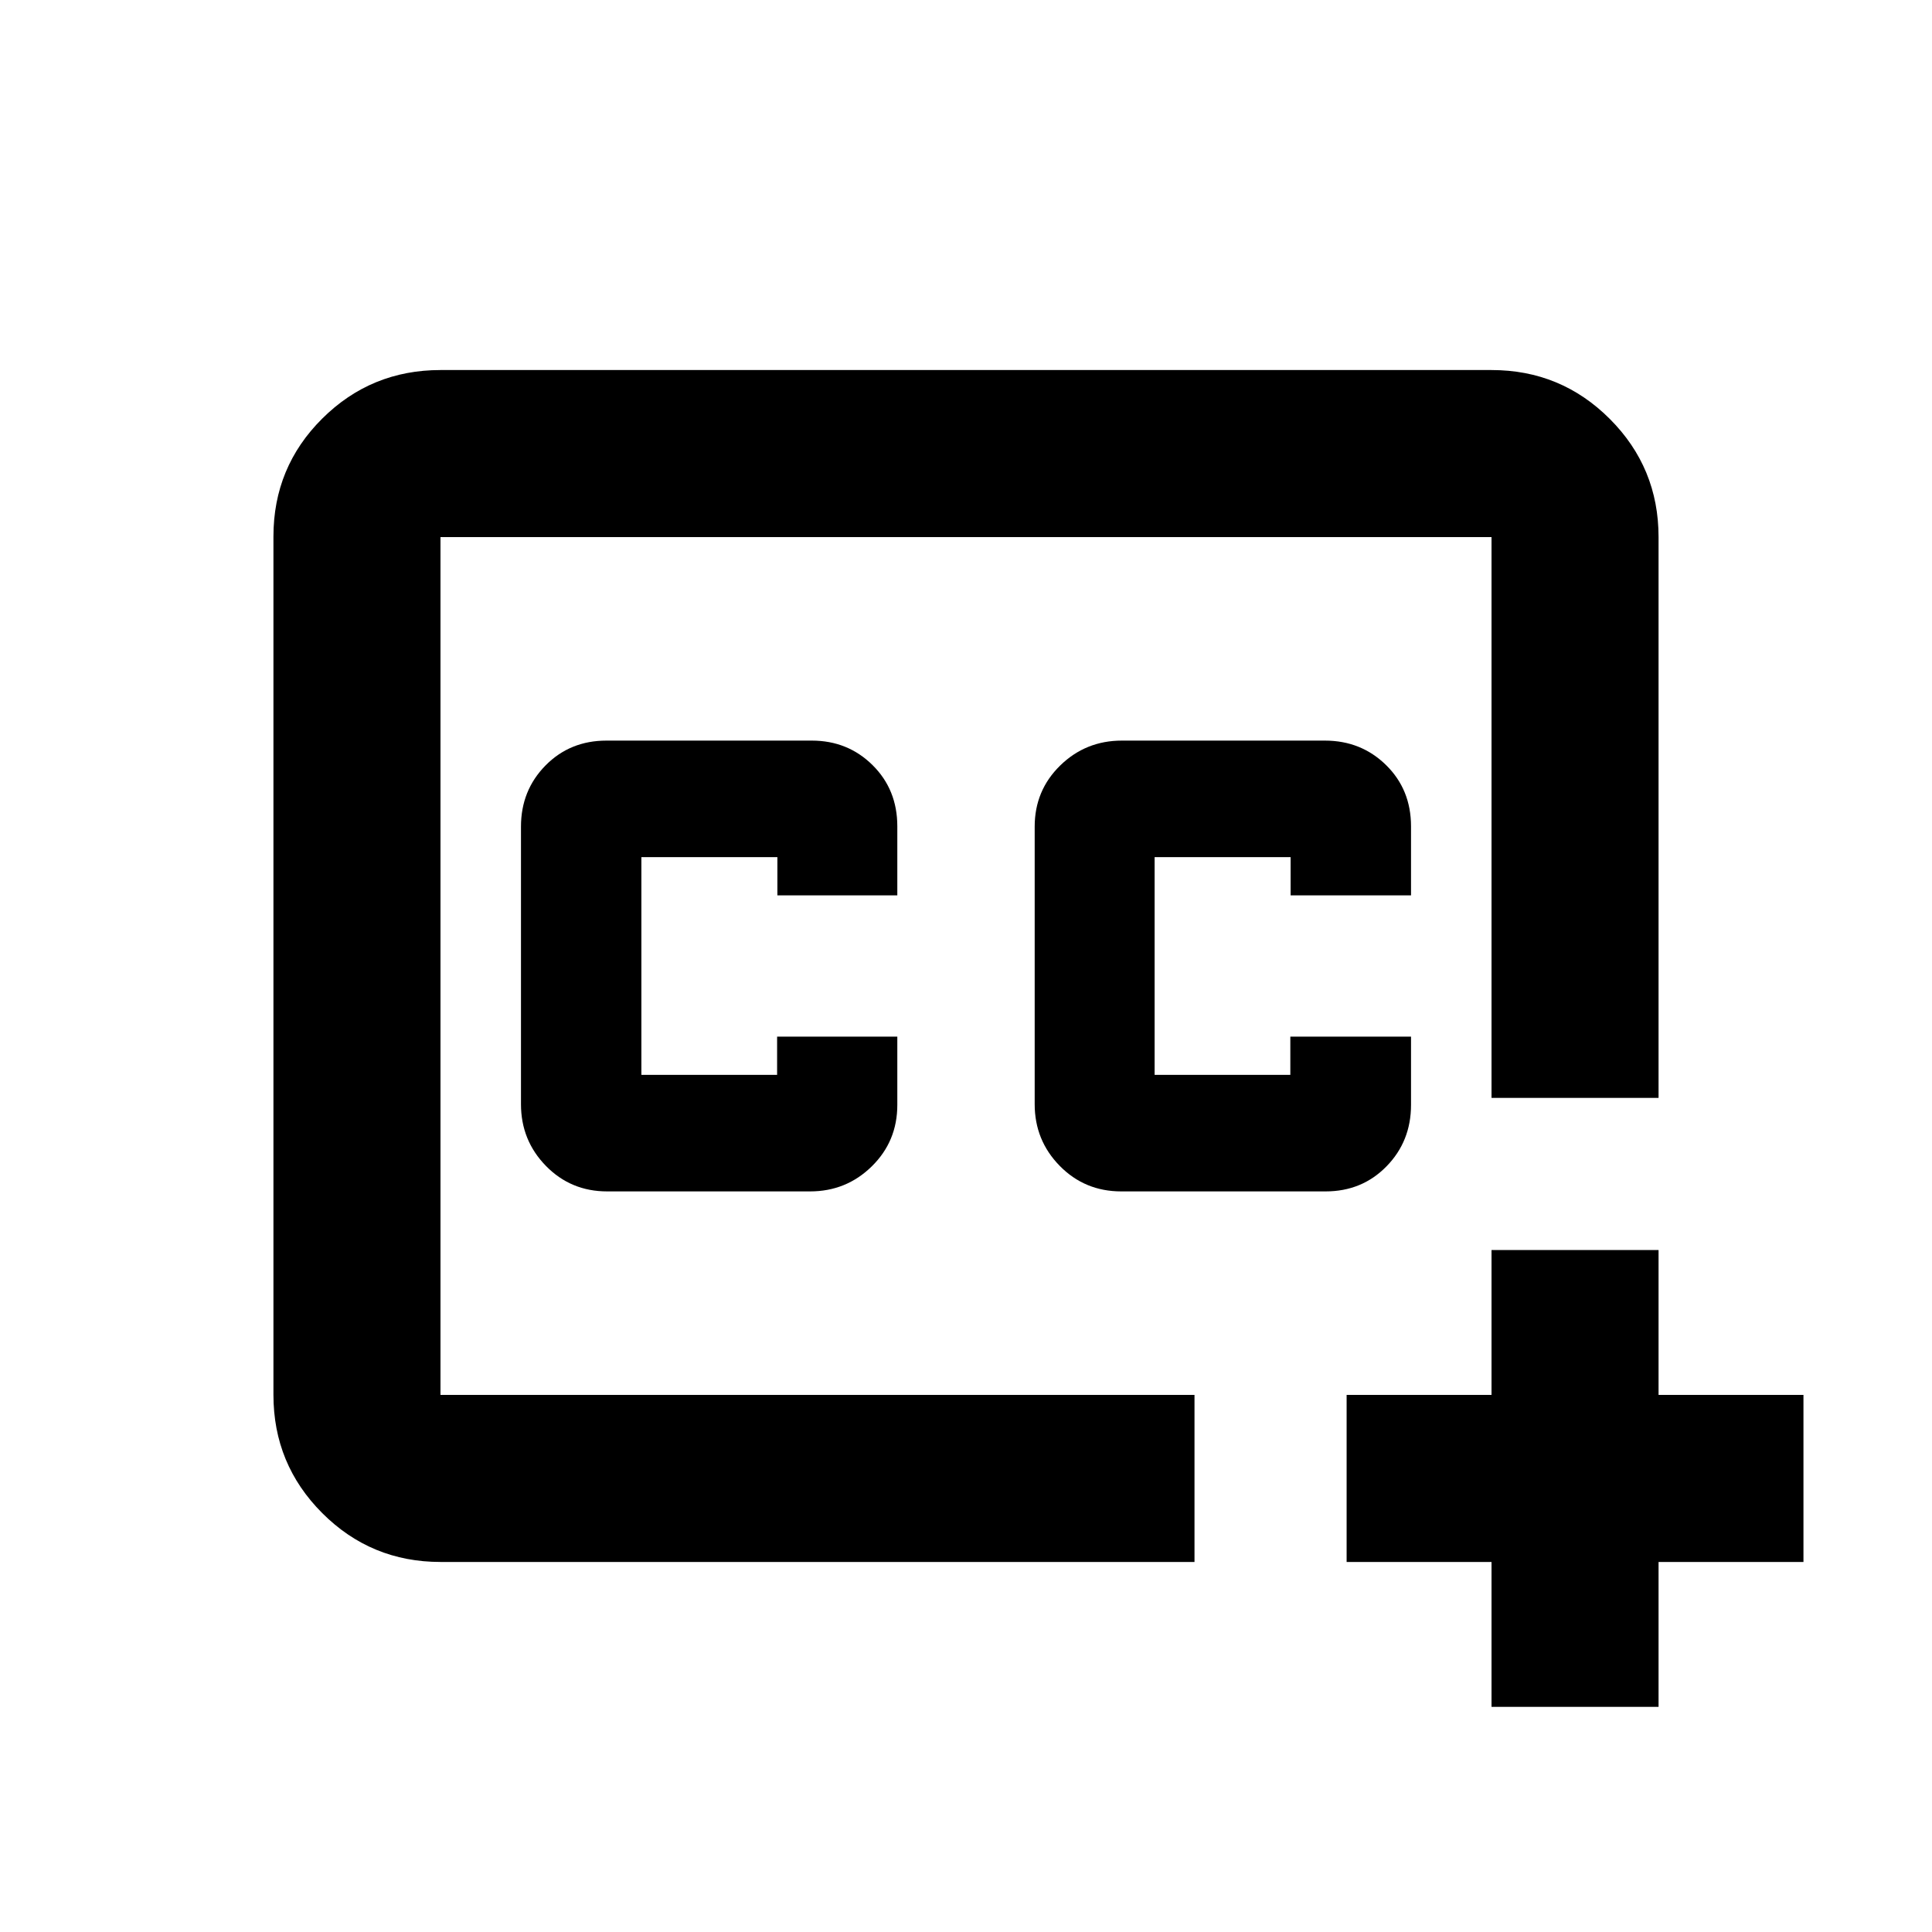 <svg xmlns="http://www.w3.org/2000/svg" height="20" viewBox="0 -960 960 960" width="20"><path d="M480-480Zm113.54 296.13H218.87q-34.48 0-58.74-24.27-24.26-24.27-24.26-58.77v-426.5q0-34.5 24.26-58.61t58.74-24.11h522.26q34.48 0 58.74 24.26 24.26 24.26 24.26 58.74v278.67h-83v-278.67H218.87v426.26h374.67v83Zm147.59 72v-72h-72v-83h72v-72h83v72h72v83h-72v72h-83ZM301.66-368h100.86q18 0 30.68-12.46 12.67-12.45 12.67-30.54v-33.91h-59.73v19H318.7v-108.18h67.58v19h59.59v-34.3q0-18.26-12.31-30.44Q421.25-592 403.37-592H301.38q-18.16 0-30.34 12.38-12.17 12.38-12.17 30.36v137.93q0 17.98 12.39 30.66 12.4 12.67 30.4 12.67Zm255.48 0h101.55q18.09 0 30.27-12.46 12.17-12.45 12.17-30.54v-33.91h-59.97v19h-67.44v-108.18h67.58v19h59.83v-34.3q0-18.26-12.39-30.44-12.4-12.17-30.4-12.17H557.48q-18 0-30.68 12.38-12.67 12.38-12.67 30.36v137.93q0 17.98 12.46 30.66Q539.05-368 557.14-368Z"/></svg>